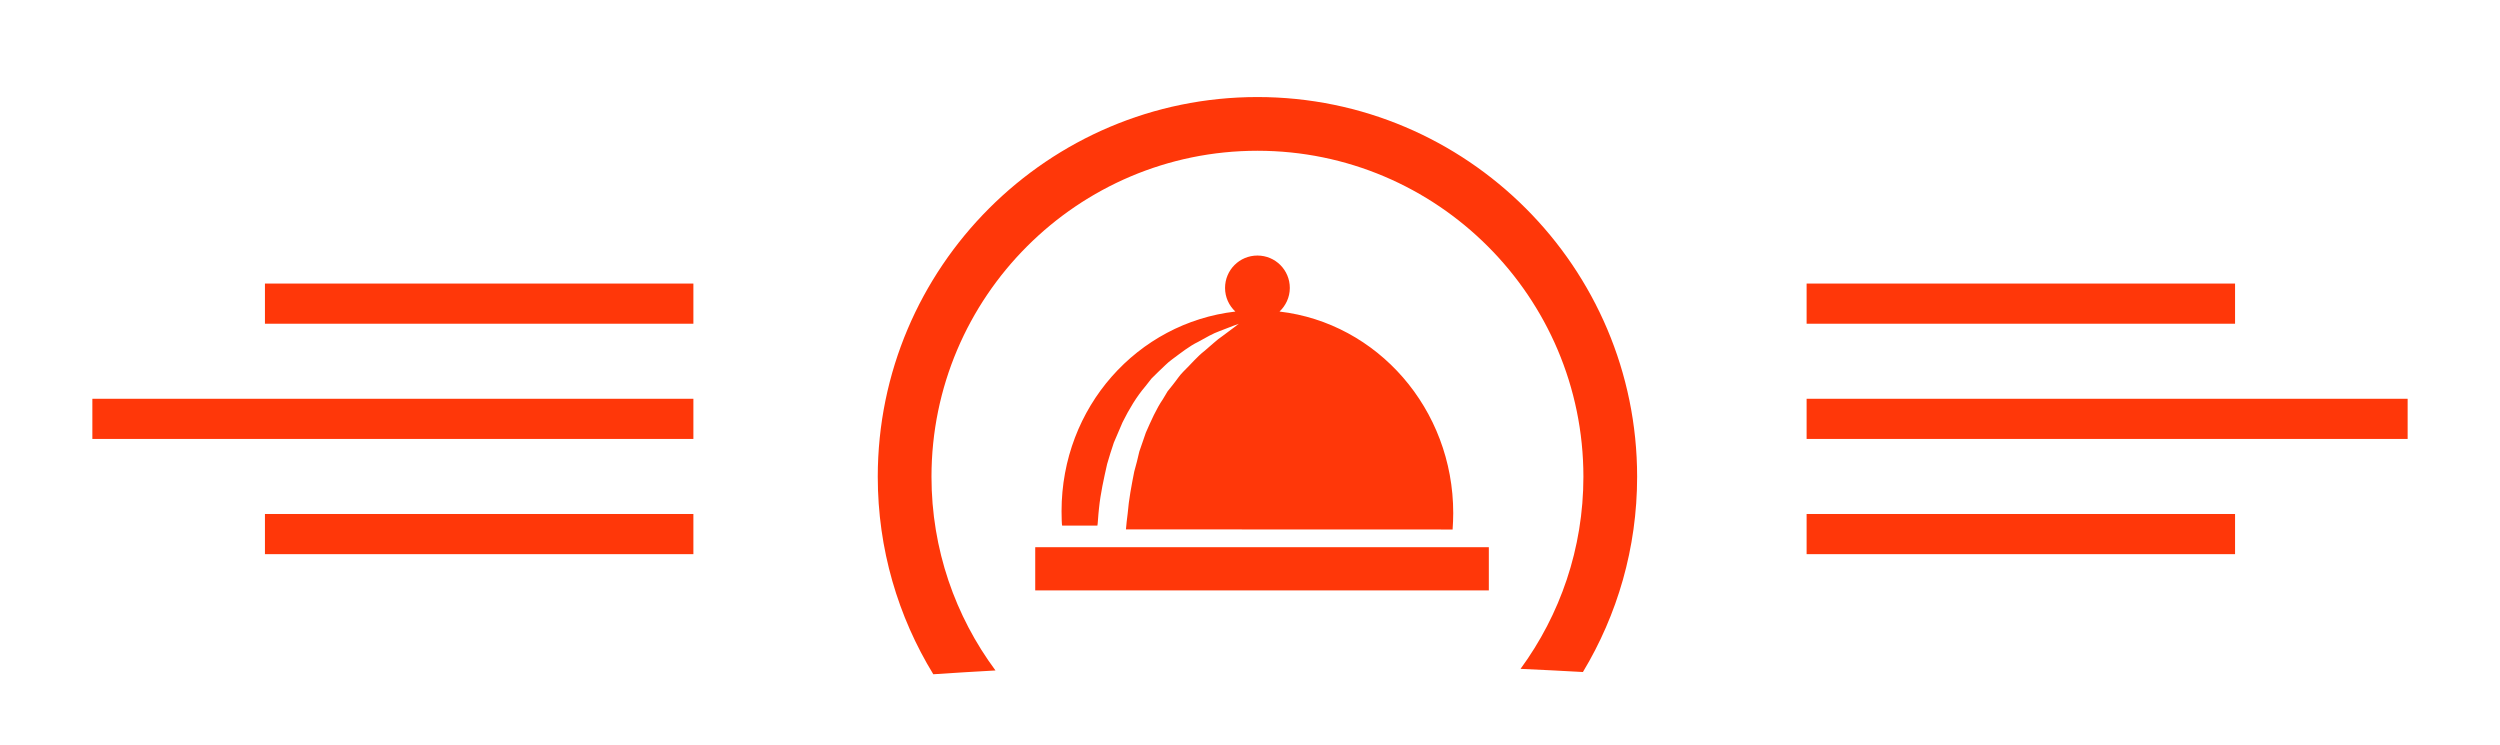 <?xml version="1.0" encoding="utf-8"?>
<!-- Generator: Adobe Illustrator 17.0.0, SVG Export Plug-In . SVG Version: 6.00 Build 0)  -->
<!DOCTYPE svg PUBLIC "-//W3C//DTD SVG 1.1//EN" "http://www.w3.org/Graphics/SVG/1.1/DTD/svg11.dtd">
<svg version="1.1" id="Layer_1" xmlns="http://www.w3.org/2000/svg" xmlns:xlink="http://www.w3.org/1999/xlink" x="0px" y="0px"
	 width="347.22px" height="103.534px" viewBox="0 0 347.22 103.534" enable-background="new 0 0 347.22 103.534"
	 xml:space="preserve">
<path fill="#FF3709" d="M152.412,73c0.048,0,0.114-1.495,0.224-2.386c0.213-2.109,0.667-4.099,1.13-6.163
	c0.288-1.027,0.603-1.98,0.93-2.97c0.416-0.97,0.816-1.905,1.219-2.846c0.916-1.834,1.933-3.537,3.167-4.982
	c0.289-0.366,0.576-0.721,0.851-1.082c0.328-0.317,0.645-0.626,0.955-0.941c0.653-0.591,1.219-1.228,1.873-1.694
	c1.306-0.967,2.462-1.886,3.628-2.446c1.131-0.63,2.098-1.185,2.979-1.499c1.708-0.675,2.689-1.024,2.689-1.024
	s-0.829,0.651-2.288,1.72c-0.742,0.488-1.532,1.265-2.487,2.058c-0.98,0.755-1.87,1.833-2.926,2.865
	c-0.54,0.524-0.942,1.19-1.443,1.805c-0.253,0.304-0.504,0.62-0.754,0.944c-0.215,0.352-0.427,0.703-0.638,1.07
	c-0.942,1.379-1.65,3.012-2.377,4.659c-0.289,0.867-0.589,1.745-0.906,2.626c-0.209,0.927-0.44,1.857-0.703,2.774
	c-0.377,1.909-0.753,3.859-0.917,5.857c-0.113,0.724-0.163,1.453-0.238,2.181c15.876,0.015,28.175,0.015,45.37,0.015
	c0.05-0.755,0.086-1.511,0.086-2.275c0-14.484-10.551-26.419-24.128-27.996c0.866-0.82,1.432-1.987,1.432-3.278
	c0-2.493-2.01-4.501-4.497-4.501s-4.498,2.008-4.498,4.501c0,1.291,0.553,2.458,1.432,3.278
	c-13.578,1.577-24.14,13.248-24.14,27.732c0,0.759,0.035,1.997,0.084,1.997L152.412,73L152.412,73z"/>
<rect x="143.781" y="76" fill="#FF3709" width="63" height="6"/>
<g>
	<path fill="#FF3709" d="M138.261,93.119c-5.581-7.527-8.889-16.836-8.889-26.905c0-24.965,20.308-45.275,45.271-45.275
		c24.964,0,45.273,20.31,45.273,45.275c0,9.971-3.248,19.194-8.731,26.683c2.889,0.131,5.776,0.274,8.663,0.439
		c4.776-7.93,7.529-17.209,7.529-27.121c0-29.079-23.656-52.736-52.735-52.736c-29.076,0-52.732,23.657-52.732,52.736
		c0,10.041,2.824,19.435,7.715,27.432C132.503,93.461,135.381,93.269,138.261,93.119z"/>
</g>
<g>
	<g>
		<rect x="250.917" y="39.383" fill="#FF3709" width="59.506" height="5.579"/>
		<rect x="250.917" y="55.385" fill="#FF3709" width="83.475" height="5.579"/>
		<rect x="250.917" y="71.387" fill="#FF3709" width="59.506" height="5.579"/>
	</g>
	<g>
		<rect x="36.797" y="39.383" fill="#FF3709" width="59.506" height="5.579"/>
		<rect x="12.828" y="55.385" fill="#FF3709" width="83.475" height="5.579"/>
		<rect x="36.797" y="71.387" fill="#FF3709" width="59.506" height="5.579"/>
	</g>
</g>
</svg>
